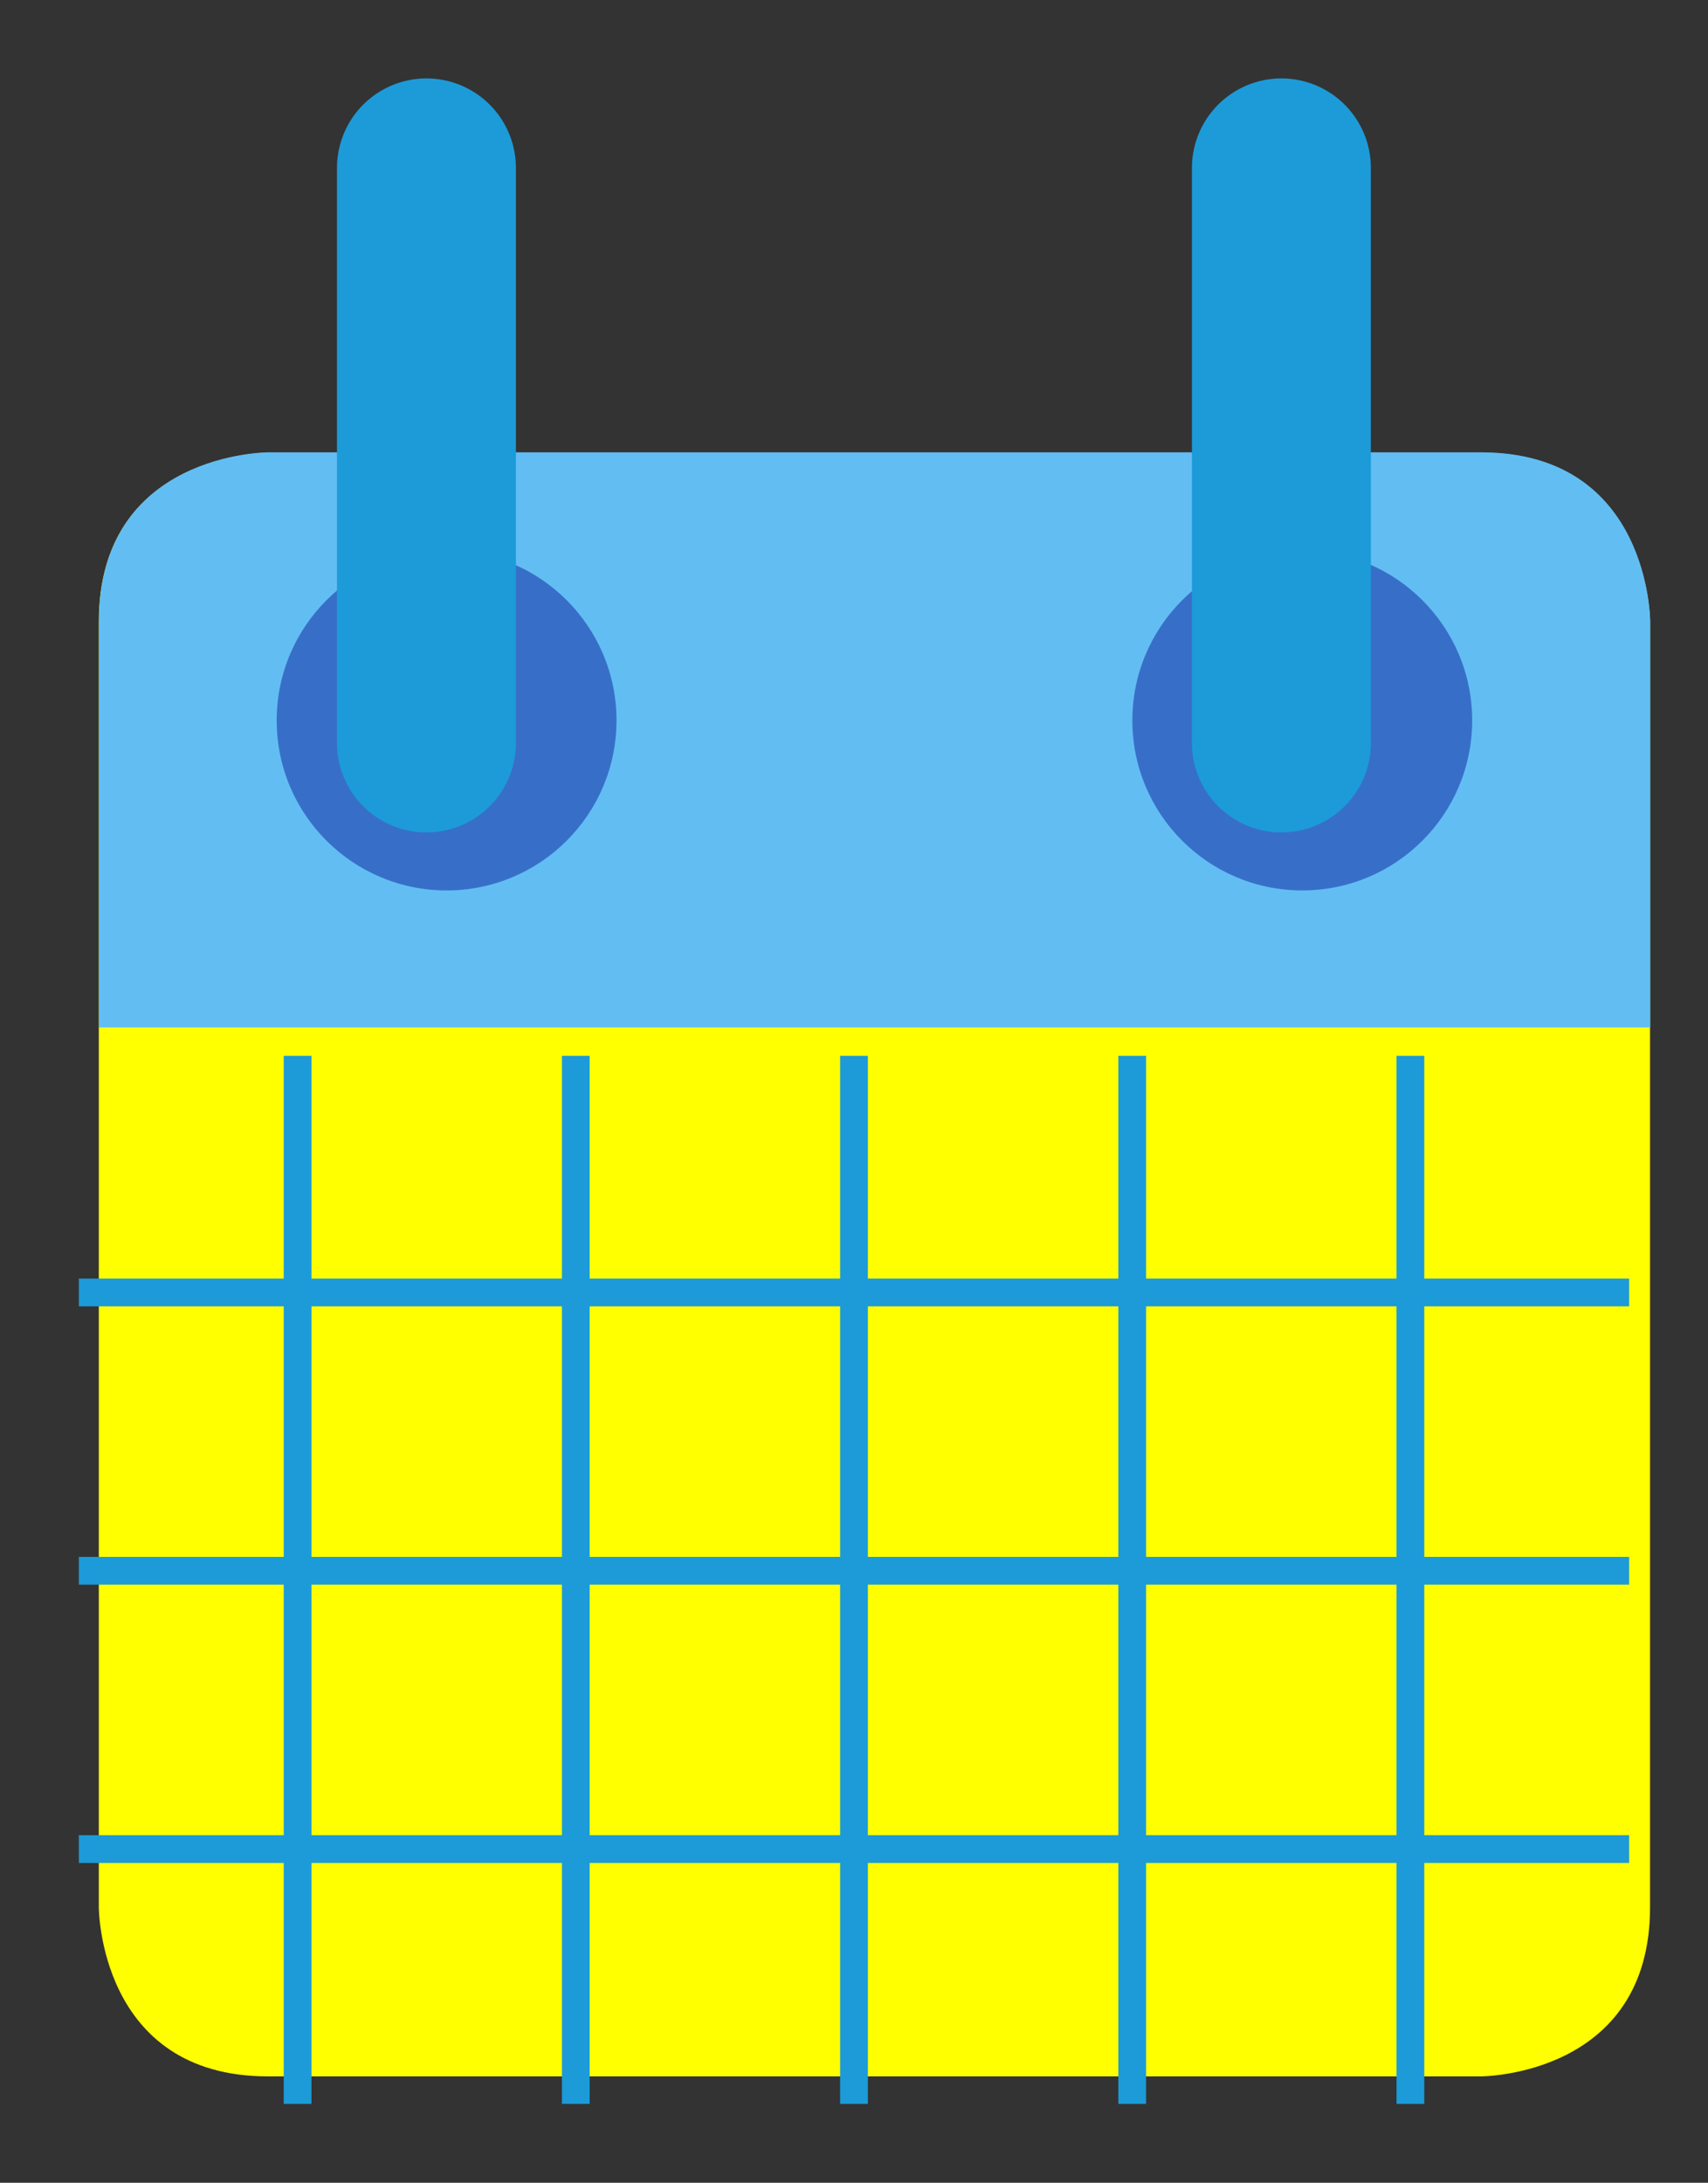 <svg width="10.83mm" height="13.835mm" version="1.1" viewBox="0 0 10.83 13.835" xmlns="http://www.w3.org/2000/svg">
    <rect x="0" y="0" width="10.83" height="13.835" fill="#333333" stroke="none"/>
    <defs>
        <clipPath id="clipPath748">
            <path d="m0 0h1280v3100h-1280z"/>
        </clipPath>
    </defs>
    <g transform="translate(68.915 -12.454)">
        <g transform="matrix(.353 0 0 -.353 -261.85 303.29)">
            <g clip-path="url(#clipPath748)">
                <g transform="translate(551.37 815.77)">
                    <path d="m0 0s-3.037 0-3.037-3.037v-23.08s0-3.037 3.037-3.037h21.79s3.037 0 3.037 3.037v23.08s0 3.037-3.037 3.037z" fill="#ffff00"/>
                </g>
                <g transform="translate(576.2 805.45)">
                    <path d="m0 0v7.289s0 3.037-3.037 3.037h-21.79s-3.037 0-3.037-3.037v-7.289z" fill="#62bdf3"/>
                </g>
                <g transform="translate(554.58 807.91)" fill="#376fc8">
                    <path d="m0 0c1.686 0 3.052 1.366 3.052 3.052s-1.366 3.052-3.052 3.052-3.052-1.366-3.052-3.052 1.366-3.052 3.052-3.052" fill="#376fc8"/>
                </g>
                <g transform="translate(569.95 807.91)" fill="#376fc8">
                    <path d="m0 0c1.686 0 3.052 1.366 3.052 3.052s-1.366 3.052-3.052 3.052-3.052-1.366-3.052-3.052 1.366-3.052 3.052-3.052" fill="#376fc8"/>
                </g>
            </g>
        </g>
        <g transform="matrix(.353 0 0 -.353 -60.79 17.163)">
            <path d="m0 0v10.325" fill="none" stroke="#1c9bd8" stroke-linecap="round" stroke-width="3.214"/>
        </g>
        <g transform="matrix(.353 0 0 -.353 -66.211 17.163)">
            <path d="m0 0v10.325" stroke="#1c9bd8" stroke-linecap="round" stroke-width="3.214"/>
        </g>
        <g fill="none" stroke="#1c9bd8" stroke-width=".176">
            <path d="m-68.415 20.646h9.83"/>
            <path d="m-68.415 22.41h9.83"/>
            <path d="m-68.415 24.174h9.83"/>
            <path d="m-67.028 19.146v6.643"/>
            <path d="m-65.264 19.146v6.643"/>
            <path d="m-63.5 19.146v6.643"/>
            <path d="m-61.736 19.146v6.643"/>
            <path d="m-59.972 19.146v6.643"/>
        </g>
    </g>
</svg>
